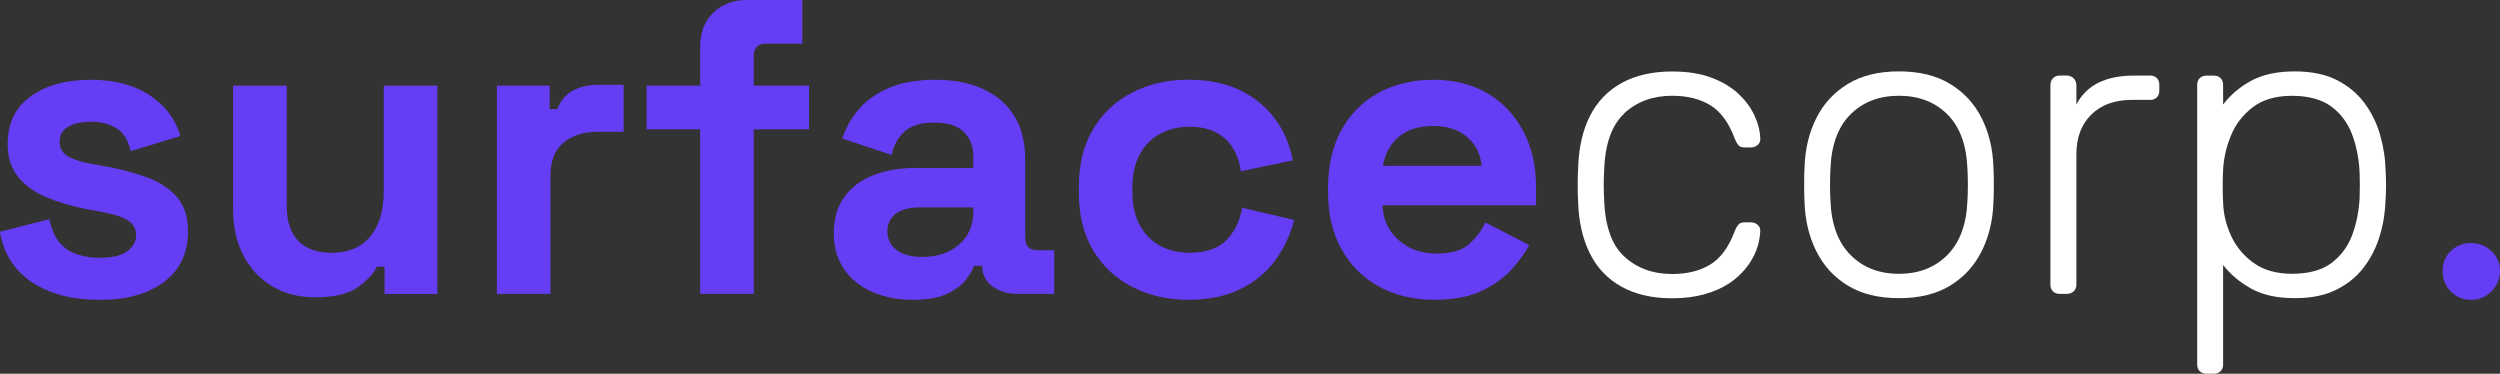 <svg width="194" height="29" viewBox="0 0 194 29" fill="none" xmlns="http://www.w3.org/2000/svg">
<rect x="0" y="0" width="194" height="29" fill="#333333" stroke="none"/>
<g clip-path="url(#clip0_2603_26)">
<path d="M11.34 13.736C10.337 13.377 9.222 13.089 7.989 12.871L7.066 12.708C6.316 12.577 5.723 12.387 5.284 12.137C4.844 11.886 4.623 11.502 4.623 10.981C4.623 10.503 4.832 10.128 5.251 9.857C5.67 9.586 6.275 9.449 7.066 9.449C7.856 9.449 8.523 9.624 9.063 9.97C9.603 10.317 9.96 10.905 10.137 11.729L13.998 10.556C13.624 9.251 12.833 8.2 11.62 7.396C10.411 6.593 8.892 6.191 7.066 6.191C5.127 6.191 3.567 6.619 2.378 7.478C1.189 8.337 0.596 9.569 0.596 11.176C0.596 12.242 0.882 13.11 1.454 13.782C2.027 14.455 2.785 14.982 3.732 15.363C4.679 15.745 5.723 16.042 6.868 16.26L7.791 16.423C8.759 16.598 9.464 16.819 9.904 17.09C10.343 17.361 10.564 17.748 10.564 18.246C10.564 18.744 10.334 19.163 9.871 19.501C9.408 19.839 8.694 20.005 7.726 20.005C7.089 20.005 6.499 19.912 5.959 19.728C5.419 19.545 4.968 19.233 4.605 18.799C4.242 18.366 3.983 17.769 3.829 17.009L0 17.987C0.286 19.682 1.112 20.983 2.475 21.898C3.838 22.809 5.59 23.266 7.723 23.266C9.856 23.266 11.482 22.806 12.724 21.88C13.966 20.957 14.588 19.647 14.588 17.955C14.588 16.825 14.296 15.928 13.712 15.267C13.128 14.606 12.337 14.094 11.334 13.736H11.34Z" fill="#653DF5"/>
<path d="M29.776 14.86C29.776 16.359 29.424 17.527 28.719 18.363C28.014 19.198 27.023 19.618 25.749 19.618C24.628 19.618 23.763 19.315 23.159 18.706C22.554 18.098 22.25 17.186 22.25 15.969V6.648H18.09V16.292C18.09 17.617 18.356 18.791 18.884 19.813C19.412 20.835 20.155 21.633 21.111 22.206C22.067 22.783 23.185 23.071 24.462 23.071C25.938 23.071 27.038 22.809 27.764 22.288C28.489 21.767 28.985 21.234 29.25 20.692H29.843V22.809H33.938V6.648H29.779V14.86H29.776Z" fill="#653DF5"/>
<path d="M44.45 7.038C43.889 7.344 43.488 7.821 43.246 8.471H42.653V6.645H38.558V22.806H42.718V13.616C42.718 12.466 43.06 11.613 43.742 11.059C44.423 10.506 45.293 10.23 46.349 10.23H48.397V6.581H46.417C45.668 6.581 45.013 6.732 44.452 7.038H44.45Z" fill="#653DF5"/>
<path d="M58.495 4.365C58.495 3.713 58.802 3.387 59.418 3.387H62.256V0H57.964C56.884 0 56.011 0.332 55.338 0.993C54.666 1.657 54.332 2.539 54.332 3.649V6.645H50.173V10.034H54.332V22.806H58.492V10.034H62.785V6.645H58.492V4.365H58.495Z" fill="#653DF5"/>
<path d="M79.556 18.441V12.414C79.556 10.393 78.928 8.852 77.674 7.787C76.42 6.724 74.715 6.191 72.558 6.191C71.151 6.191 69.956 6.403 68.977 6.826C67.997 7.248 67.216 7.804 66.634 8.488C66.05 9.173 65.628 9.927 65.363 10.754L69.192 12.023C69.346 11.284 69.676 10.681 70.183 10.215C70.691 9.749 71.461 9.513 72.493 9.513C73.526 9.513 74.32 9.758 74.803 10.247C75.287 10.736 75.529 11.36 75.529 12.12V13.031H71.039C69.806 13.031 68.711 13.22 67.755 13.602C66.8 13.983 66.05 14.545 65.51 15.296C64.971 16.045 64.702 16.974 64.702 18.083C64.702 19.193 64.971 20.13 65.51 20.902C66.05 21.674 66.782 22.259 67.705 22.661C68.629 23.063 69.676 23.264 70.841 23.264C72.007 23.264 72.889 23.1 73.549 22.774C74.21 22.448 74.694 22.073 75.001 21.65C75.308 21.228 75.505 20.884 75.594 20.625H76.222V20.657C76.222 21.31 76.488 21.831 77.016 22.221C77.544 22.611 78.214 22.806 79.031 22.806H81.804V19.417H80.482C79.866 19.417 79.559 19.091 79.559 18.438L79.556 18.441ZM75.529 16.42C75.529 17.486 75.16 18.337 74.423 18.977C73.685 19.618 72.732 19.938 71.567 19.938C70.688 19.938 70.015 19.755 69.552 19.385C69.089 19.015 68.859 18.537 68.859 17.952C68.859 17.367 69.077 16.91 69.52 16.584C69.959 16.257 70.564 16.094 71.334 16.094H75.526V16.42H75.529Z" fill="#653DF5"/>
<path d="M95.153 18.654C94.504 19.294 93.551 19.615 92.297 19.615C91.46 19.615 90.707 19.434 90.035 19.076C89.362 18.718 88.834 18.185 88.451 17.48C88.064 16.776 87.872 15.911 87.872 14.889V14.563C87.872 13.54 88.064 12.679 88.451 11.971C88.834 11.266 89.362 10.733 90.035 10.375C90.704 10.017 91.46 9.837 92.297 9.837C93.135 9.837 93.832 9.988 94.395 10.294C94.956 10.6 95.389 11.01 95.699 11.531C96.006 12.053 96.206 12.638 96.292 13.29L100.319 12.443C100.098 11.249 99.643 10.177 98.95 9.234C98.257 8.29 97.348 7.545 96.227 7C95.106 6.459 93.761 6.185 92.2 6.185C90.639 6.185 89.179 6.511 87.893 7.163C86.607 7.816 85.586 8.759 84.84 9.997C84.09 11.234 83.719 12.734 83.719 14.493V14.95C83.719 16.709 84.093 18.208 84.84 19.446C85.589 20.683 86.607 21.63 87.893 22.282C89.179 22.934 90.616 23.261 92.2 23.261C93.784 23.261 95.106 22.99 96.227 22.445C97.351 21.904 98.257 21.158 98.95 20.212C99.643 19.265 100.133 18.22 100.419 17.067L96.392 16.123C96.215 17.166 95.802 18.007 95.153 18.648V18.654Z" fill="#653DF5"/>
<path d="M115.438 7.251C114.249 6.546 112.851 6.191 111.246 6.191C109.641 6.191 108.187 6.534 106.954 7.216C105.721 7.9 104.765 8.867 104.08 10.116C103.399 11.365 103.057 12.836 103.057 14.531V14.921C103.057 16.616 103.405 18.086 104.098 19.335C104.791 20.584 105.759 21.551 107.004 22.236C108.246 22.92 109.683 23.261 111.311 23.261C112.807 23.261 114.04 23.028 115.008 22.559C115.975 22.093 116.751 21.528 117.335 20.864C117.919 20.203 118.365 19.589 118.672 19.024L115.27 17.265C114.984 17.873 114.565 18.427 114.016 18.928C113.465 19.428 112.609 19.676 111.441 19.676C110.273 19.676 109.329 19.329 108.535 18.634C107.744 17.938 107.325 17.038 107.281 15.928H119.197V14.528C119.197 12.877 118.866 11.426 118.205 10.177C117.545 8.928 116.621 7.95 115.432 7.245L115.438 7.251ZM107.317 12.871C107.47 11.936 107.877 11.188 108.538 10.623C109.199 10.058 110.09 9.775 111.211 9.775C112.332 9.775 113.164 10.058 113.836 10.623C114.509 11.188 114.887 11.936 114.975 12.871H107.317Z" fill="#653DF5"/>
<path d="M126.053 8.782C127.032 7.883 128.271 7.431 129.767 7.431C130.932 7.431 131.918 7.676 132.72 8.165C133.523 8.654 134.157 9.516 134.617 10.757C134.726 11.019 134.832 11.196 134.93 11.295C135.027 11.394 135.189 11.441 135.408 11.441H135.871C136.068 11.441 136.245 11.377 136.399 11.246C136.552 11.115 136.617 10.943 136.597 10.725C136.573 10.139 136.42 9.542 136.133 8.934C135.847 8.325 135.428 7.766 134.88 7.257C134.328 6.747 133.629 6.333 132.782 6.019C131.935 5.704 130.926 5.547 129.761 5.547C128.221 5.547 126.911 5.847 125.832 6.444C124.752 7.041 123.935 7.9 123.371 9.018C122.811 10.136 122.507 11.479 122.463 13.043C122.442 13.369 122.43 13.803 122.43 14.347C122.43 14.892 122.442 15.325 122.463 15.652C122.507 17.195 122.811 18.532 123.371 19.659C123.932 20.788 124.752 21.653 125.832 22.25C126.908 22.847 128.218 23.147 129.761 23.147C130.684 23.147 131.516 23.042 132.254 22.838C132.991 22.632 133.623 22.355 134.151 22.008C134.679 21.662 135.124 21.26 135.487 20.803C135.85 20.346 136.119 19.88 136.296 19.402C136.473 18.925 136.57 18.447 136.594 17.97C136.614 17.754 136.549 17.579 136.396 17.448C136.243 17.317 136.066 17.253 135.868 17.253H135.405C135.183 17.253 135.024 17.303 134.927 17.399C134.826 17.498 134.723 17.675 134.614 17.938C134.151 19.175 133.52 20.04 132.717 20.529C131.915 21.018 130.929 21.263 129.764 21.263C128.268 21.263 127.029 20.812 126.05 19.912C125.07 19.012 124.548 17.539 124.483 15.497C124.439 14.737 124.439 13.977 124.483 13.217C124.548 11.176 125.07 9.703 126.05 8.803L126.053 8.782Z" fill="white"/>
<path d="M153.781 9.173C153.22 8.054 152.406 7.169 151.338 6.517C150.27 5.865 148.946 5.539 147.362 5.539C145.777 5.539 144.45 5.865 143.385 6.517C142.317 7.169 141.503 8.054 140.942 9.173C140.382 10.291 140.078 11.557 140.033 12.97C140.01 13.296 140.001 13.753 140.001 14.338C140.001 14.924 140.013 15.381 140.033 15.707C140.078 17.099 140.382 18.357 140.942 19.487C141.503 20.616 142.317 21.508 143.385 22.16C144.453 22.812 145.777 23.138 147.362 23.138C148.946 23.138 150.27 22.812 151.338 22.16C152.406 21.508 153.22 20.616 153.781 19.487C154.342 18.357 154.645 17.096 154.69 15.707C154.71 15.381 154.722 14.924 154.722 14.338C154.722 13.753 154.71 13.296 154.69 12.97C154.645 11.557 154.342 10.294 153.781 9.173ZM152.675 15.544C152.607 17.39 152.091 18.802 151.123 19.781C150.155 20.759 148.899 21.248 147.359 21.248C145.819 21.248 144.565 20.759 143.594 19.781C142.627 18.802 142.107 17.39 142.042 15.544C142.022 15.218 142.01 14.816 142.01 14.338C142.01 13.861 142.022 13.459 142.042 13.133C142.107 11.266 142.627 9.848 143.594 8.881C144.562 7.915 145.816 7.431 147.359 7.431C148.901 7.431 150.152 7.915 151.123 8.881C152.091 9.848 152.607 11.266 152.675 13.133C152.695 13.459 152.707 13.861 152.707 14.338C152.707 14.816 152.695 15.218 152.675 15.544Z" fill="white"/>
<path d="M166.838 5.865H165.617C164.516 5.865 163.593 6.048 162.844 6.418C162.094 6.788 161.522 7.353 161.127 8.113V6.613C161.127 6.398 161.056 6.217 160.911 6.074C160.77 5.935 160.587 5.862 160.366 5.862H159.838C159.616 5.862 159.442 5.932 159.31 6.074C159.177 6.217 159.112 6.395 159.112 6.613V22.09C159.112 22.308 159.18 22.48 159.31 22.611C159.442 22.742 159.616 22.806 159.838 22.806H160.366C160.584 22.806 160.767 22.742 160.911 22.611C161.056 22.48 161.127 22.308 161.127 22.09V11.989C161.127 10.684 161.51 9.653 162.283 8.893C163.053 8.133 164.098 7.752 165.419 7.752H166.838C167.057 7.752 167.234 7.688 167.366 7.556C167.499 7.425 167.564 7.254 167.564 7.035V6.578C167.564 6.363 167.499 6.188 167.366 6.057C167.234 5.926 167.057 5.862 166.838 5.862V5.865Z" fill="white"/>
<path d="M184.695 10.46C184.43 9.548 184.023 8.721 183.474 7.985C182.922 7.245 182.208 6.654 181.329 6.208C180.447 5.763 179.359 5.541 178.06 5.541C176.695 5.541 175.568 5.786 174.677 6.275C173.786 6.764 173.063 7.379 172.514 8.116V6.584C172.514 6.368 172.449 6.194 172.317 6.063C172.184 5.932 172.01 5.868 171.789 5.868H171.228C171.007 5.868 170.833 5.932 170.7 6.063C170.567 6.194 170.502 6.368 170.502 6.584V28.284C170.502 28.499 170.567 28.674 170.7 28.805C170.833 28.936 171.007 29 171.228 29H171.789C172.01 29 172.184 28.936 172.317 28.805C172.449 28.674 172.514 28.499 172.514 28.284V20.561C173.063 21.277 173.786 21.886 174.677 22.387C175.568 22.888 176.695 23.135 178.06 23.135C179.426 23.135 180.447 22.911 181.329 22.468C182.208 22.023 182.925 21.432 183.474 20.692C184.023 19.953 184.43 19.128 184.695 18.217C184.961 17.306 185.102 16.371 185.123 15.416C185.144 15.09 185.156 14.732 185.156 14.341C185.156 13.951 185.144 13.593 185.123 13.267C185.102 12.312 184.958 11.377 184.695 10.466V10.46ZM183.111 15.25C183.067 16.292 182.881 17.271 182.551 18.182C182.22 19.094 181.68 19.833 180.934 20.398C180.185 20.963 179.161 21.245 177.863 21.245C176.653 21.245 175.656 20.963 174.874 20.398C174.093 19.833 173.508 19.128 173.125 18.281C172.738 17.434 172.535 16.575 172.514 15.707C172.494 15.381 172.482 14.959 172.482 14.437C172.482 13.916 172.494 13.491 172.514 13.168C172.559 12.277 172.762 11.392 173.125 10.512C173.488 9.633 174.054 8.899 174.824 8.314C175.594 7.728 176.606 7.434 177.86 7.434C179.114 7.434 180.182 7.717 180.931 8.282C181.68 8.846 182.217 9.586 182.548 10.498C182.878 11.409 183.064 12.387 183.108 13.43C183.129 14.039 183.129 14.647 183.108 15.256L183.111 15.25Z" fill="white"/>
<path d="M193.345 19.498C192.9 19.073 192.369 18.861 191.758 18.861C191.147 18.861 190.596 19.07 190.171 19.49C189.746 19.909 189.539 20.424 189.551 21.042C189.551 21.668 189.764 22.195 190.188 22.626C190.613 23.057 191.138 23.269 191.761 23.269C192.383 23.269 192.885 23.051 193.324 22.617C193.764 22.183 193.991 21.656 194.003 21.042C194.012 20.436 193.796 19.924 193.351 19.498H193.345Z" fill="#653DF5"/>
</g>
<defs>
<clipPath id="clip0_2603_26">
<rect width="194" height="29" fill="white"/>
</clipPath>
</defs>
</svg>
